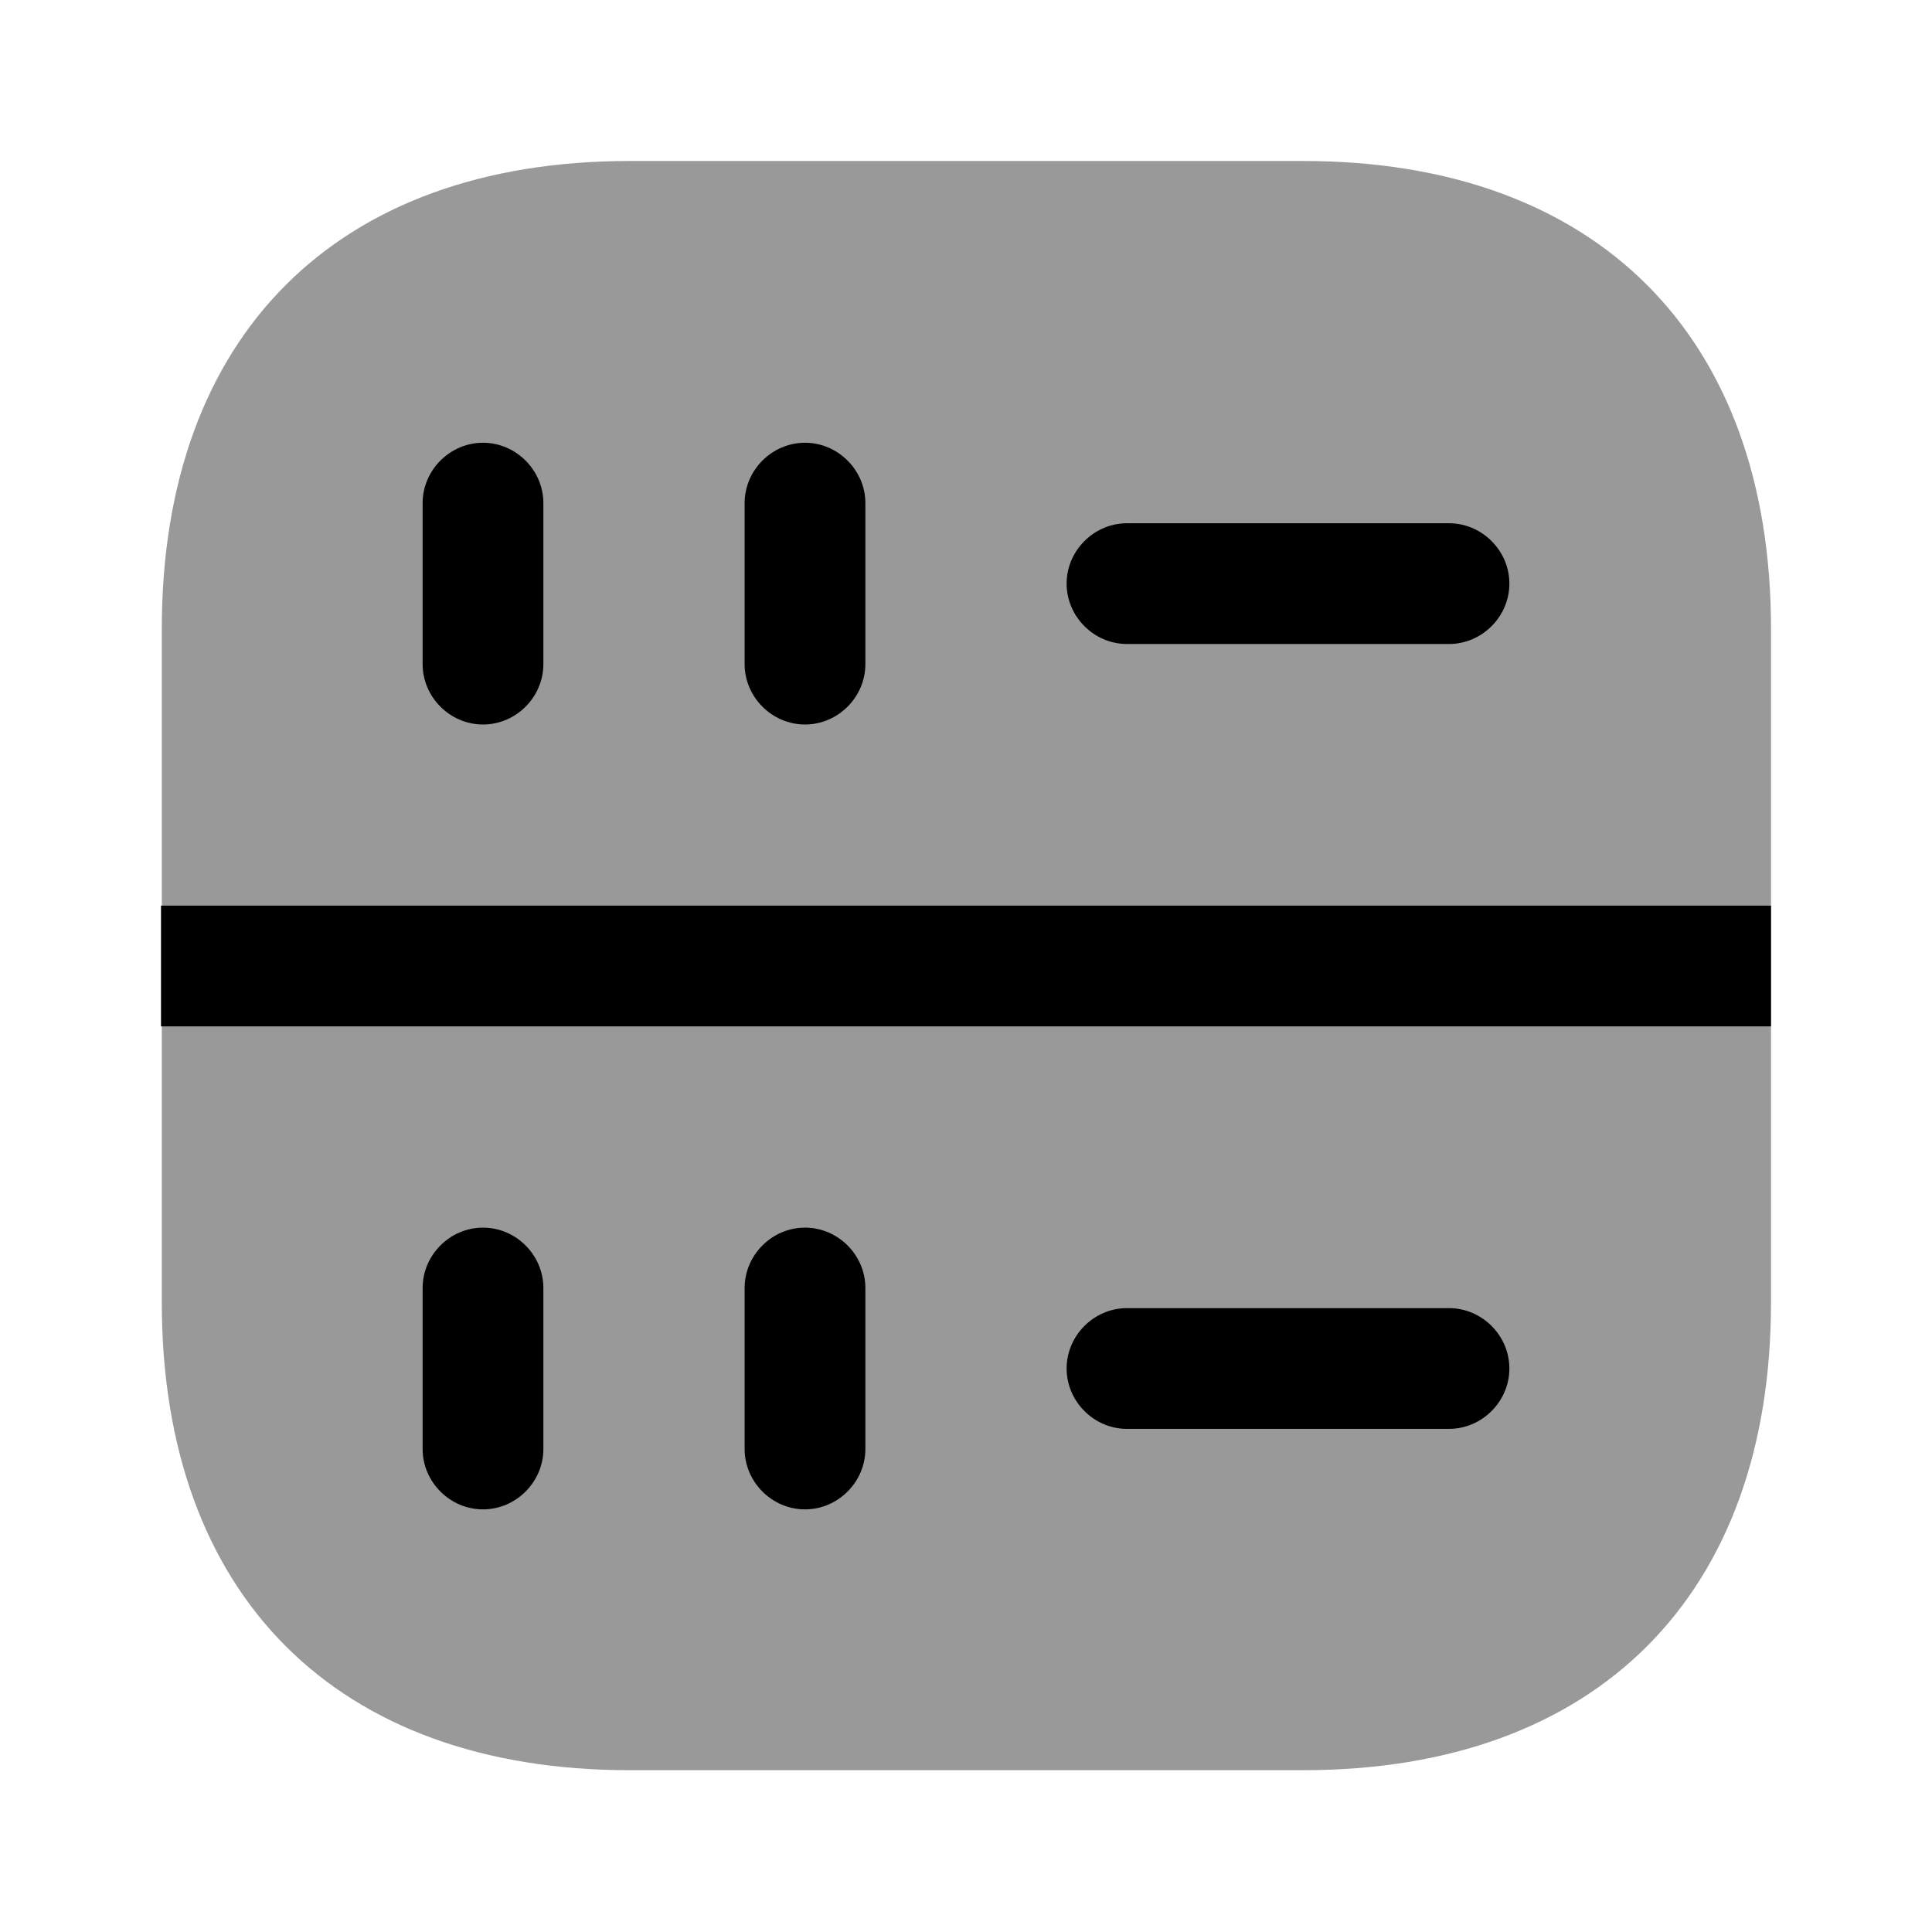 <svg
  width="24"
  height="24"
  viewBox="0 0 24 24"
  fill="none"
  xmlns="http://www.w3.org/2000/svg"
>
<path
    opacity="0.4"
    d="M16.19 2H7.82C4.18 2 2.01 4.17 2.01 7.81V16.18C2.01 19.82 4.18 21.99 7.82 21.99H16.19C19.83 21.99 22 19.82 22 16.18V7.81C22 4.17 19.83 2 16.19 2Z"
    fill="currentColor"
  />
<path
    d="M6 9C5.59 9 5.25 8.66 5.25 8.25V6.25C5.25 5.84 5.59 5.5 6 5.5C6.41 5.5 6.75 5.84 6.75 6.25V8.25C6.75 8.66 6.41 9 6 9Z"
    fill="currentColor"
  />
<path
    d="M10 9C9.59 9 9.25 8.66 9.25 8.25V6.25C9.25 5.84 9.59 5.5 10 5.5C10.41 5.5 10.75 5.84 10.75 6.25V8.25C10.75 8.66 10.41 9 10 9Z"
    fill="currentColor"
  />
<path
    d="M6 18.75C5.59 18.75 5.25 18.41 5.25 18V16C5.25 15.59 5.59 15.25 6 15.25C6.41 15.25 6.75 15.59 6.75 16V18C6.75 18.41 6.41 18.75 6 18.75Z"
    fill="currentColor"
  />
<path
    d="M10 18.75C9.59 18.75 9.25 18.41 9.25 18V16C9.25 15.59 9.59 15.25 10 15.25C10.41 15.25 10.75 15.59 10.75 16V18C10.75 18.41 10.41 18.75 10 18.75Z"
    fill="currentColor"
  />
<path
    d="M18 8H14C13.59 8 13.25 7.66 13.25 7.25C13.25 6.84 13.59 6.5 14 6.5H18C18.41 6.5 18.75 6.84 18.75 7.25C18.75 7.66 18.41 8 18 8Z"
    fill="currentColor"
  />
<path
    d="M18 17.75H14C13.59 17.75 13.25 17.41 13.25 17C13.25 16.59 13.59 16.25 14 16.25H18C18.41 16.25 18.75 16.59 18.75 17C18.75 17.41 18.41 17.75 18 17.75Z"
    fill="currentColor"
  />
<path d="M22 11.25H2V12.75H22V11.25Z" fill="currentColor" />
</svg>
